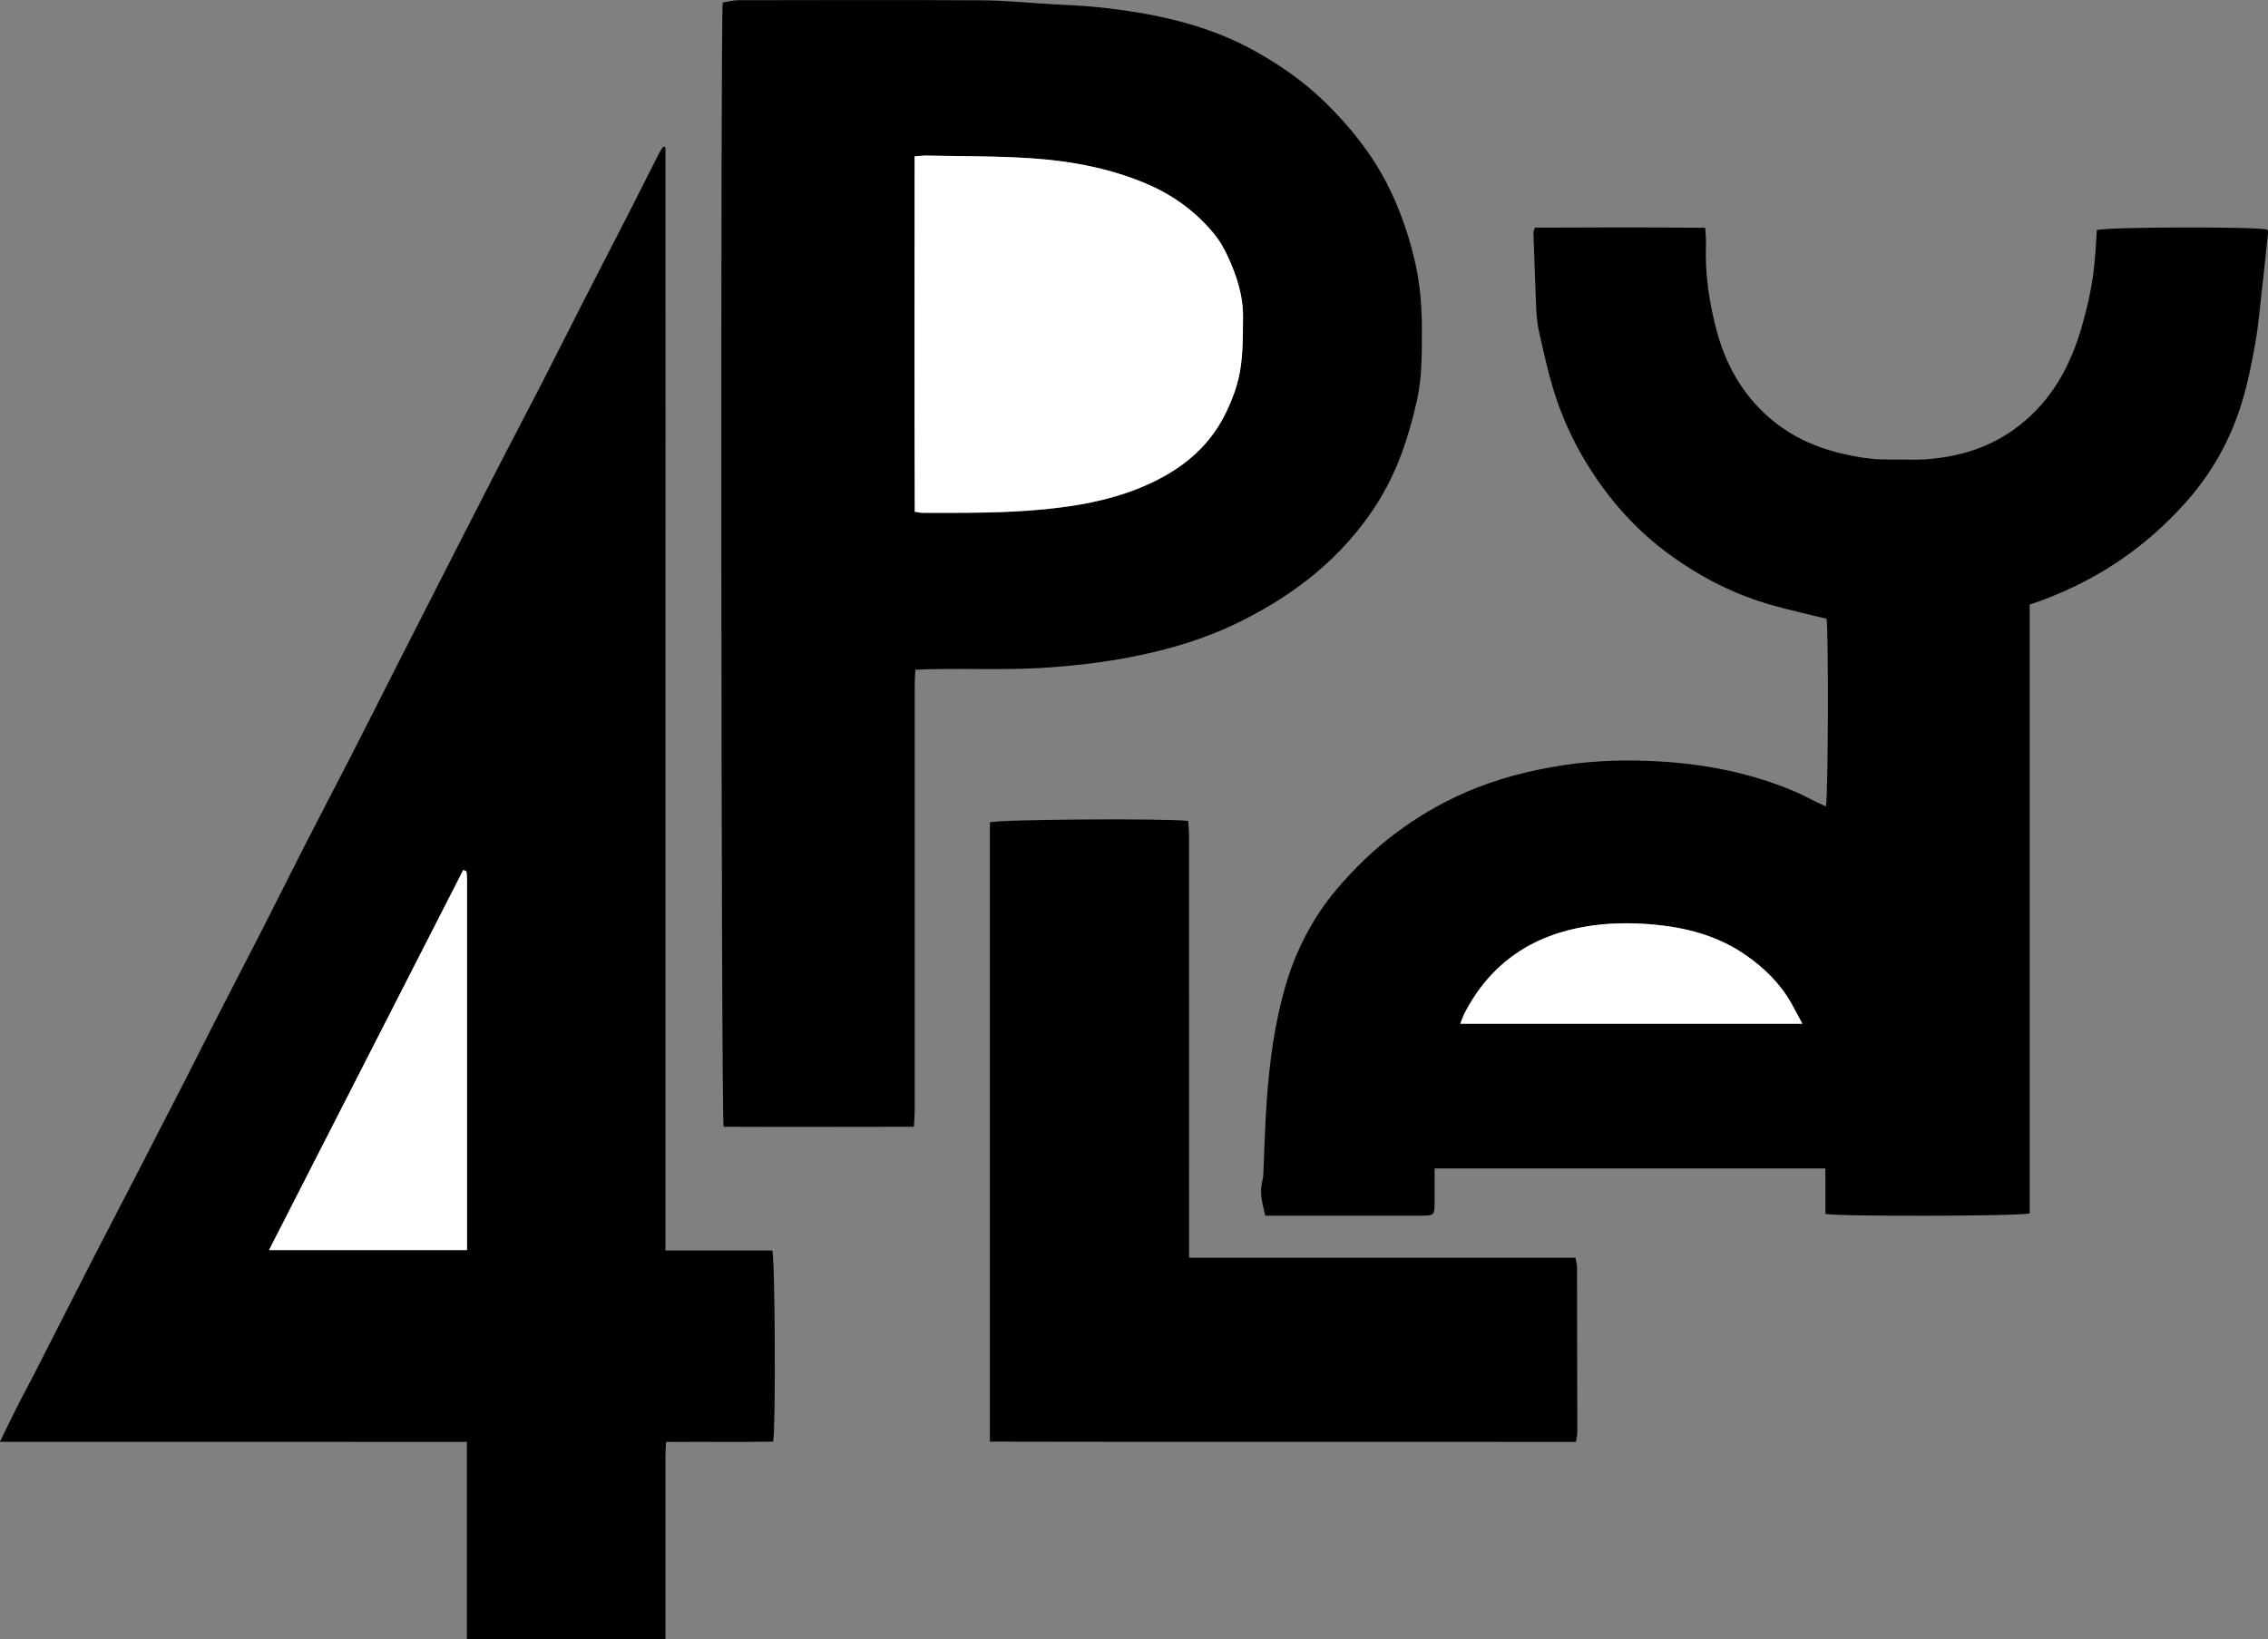<?xml version="1.0" encoding="UTF-8"?>
<svg id="Layer_1" data-name="Layer 1" xmlns="http://www.w3.org/2000/svg" viewBox="0 0 530.83 383.7">
  <rect x="0" y="0" width="530.83" height="383.7" fill="#808080" stroke="none"/>
  <defs>
    <style>
      .cls-1 {
        fill: #fff;
      }
    </style>
  </defs>
  <path d="M475.05,141.51v142.54c-2.2,.67-44.82,.77-47.81,.12v-10.64c-30.57-.02-60.83,0-91.46,0,0,2.69,0,5.11,0,7.52,0,3.52-.01,3.53-3.45,3.54-11.1,0-22.2,0-33.3,0-.94,0-1.88,0-2.88,0-.7-2.9-1.43-5.47-.68-8.21,.23-.83,.22-1.73,.26-2.6,.26-5.49,.37-10.99,.78-16.47,.65-8.85,1.81-17.65,4.27-26.2,2.43-8.46,6.4-16.22,12.07-22.94,8.32-9.86,18.38-17.55,30.26-22.72,7.3-3.17,14.92-5.12,22.8-6.32,7.39-1.12,14.81-1.31,22.21-.9,11,.61,21.74,2.73,31.95,7.05,1.76,.75,3.44,1.69,5.17,2.53,.69,.33,1.39,.64,2.11,.97,.56-2.18,.65-41.28,.15-43.93-4.23-1.04-8.47-1.98-12.64-3.15-8.73-2.44-16.66-6.48-24.02-11.82-7.53-5.47-13.64-12.23-18.59-19.98-3.17-4.96-5.8-10.26-7.76-15.91-1.86-5.37-3.04-10.86-4.28-16.36-.36-1.6-.56-3.27-.63-4.91-.27-6.1-.46-12.2-.67-18.3,0-.25,.13-.5,.31-1.13,13.14-.05,26.37-.11,39.89,.04,.08,1.47,.23,2.67,.18,3.85-.27,6.86,.74,13.57,2.48,20.16,1.68,6.37,4.58,12.23,9.01,17.17,5.13,5.73,11.59,9.42,19.02,11.34,4.04,1.04,8.14,1.78,12.35,1.72,2.87-.05,5.75,.15,8.61-.05,7.96-.56,15.31-2.84,21.74-7.82,7.71-5.97,12.06-13.96,14.72-23.12,1.26-4.34,2.26-8.73,2.81-13.2,.4-3.18,.51-6.4,.74-9.51,2.35-.77,37.13-.84,39.87-.14,.07,.21,.23,.46,.21,.7-.36,3.54-.74,7.08-1.12,10.62-.06,.61-.15,1.21-.22,1.81-.52,4.39-.84,8.82-1.6,13.17-.83,4.77-1.78,9.56-3.19,14.19-2.64,8.66-6.97,16.44-13.03,23.27-9.95,11.21-22.01,19.15-36.61,24.04Zm-53.21,98.13c-.98-1.81-1.77-3.32-2.6-4.8-2.62-4.65-6.35-8.29-10.68-11.28-7.24-5.02-15.56-6.85-24.16-7.32-4.23-.24-8.57-.09-12.76,.57-12.91,2.04-22.79,8.59-28.87,20.4-.37,.72-.62,1.5-1,2.43h80.06Z"/>
  <path d="M155.75,34.45c.04,43.04,0,86.07,0,129.11,0,42.96,0,85.93,0,129.17h25c.67,2.1,.84,41.37,.21,44.75-8.18,.12-16.45,0-25.06,.07-.06,1.14-.15,2.15-.15,3.15,0,13.28,0,26.56,0,39.85,0,1.02,0,2.04,0,3.16h-46.48v-46.17c-36.53-.05-72.72,0-109.3-.02,1.67-3.4,3.06-6.28,4.51-9.14,1.14-2.26,2.37-4.47,3.52-6.72,4.63-9.06,9.22-18.14,13.86-27.19,3.58-6.97,7.22-13.91,10.81-20.87,3.75-7.26,7.48-14.53,11.21-21.81,2.18-4.26,4.31-8.54,6.49-12.8,3.73-7.28,7.51-14.53,11.23-21.82,3.25-6.36,6.41-12.76,9.66-19.11,3.61-7.05,7.29-14.06,10.91-21.11,3.49-6.82,6.93-13.67,10.4-20.5,4.18-8.22,8.36-16.44,12.56-24.66,3.68-7.2,7.35-14.41,11.05-21.6,3.55-6.89,7.16-13.74,10.71-20.63,3.06-5.95,6.05-11.95,9.1-17.91,3.89-7.6,7.8-15.18,11.69-22.78,2.22-4.34,4.4-8.7,6.61-13.05,.26-.51,.61-.98,.92-1.46l.52,.09Zm-46.45,258.18c0-29.22,0-58.11,0-87,0-.52-.07-1.04-.12-1.56,0-.06-.09-.13-.16-.17-.07-.05-.16-.07-.59-.25-15.1,29.56-30.22,59.14-45.46,88.98h46.33Z"/>
  <path d="M169.15,.6c1.18-.18,2.44-.55,3.7-.55,19.05-.03,38.1-.09,57.15,.03,5.48,.03,10.96,.6,16.44,.92,3.47,.21,6.96,.3,10.42,.67,12.89,1.36,25.44,3.91,36.94,10.32,6.05,3.37,11.66,7.34,16.58,12.18,5.59,5.51,10.48,11.58,14.14,18.63,2.86,5.53,4.89,11.26,6.39,17.31,1.37,5.56,1.9,11.1,1.88,16.77-.01,5.66,.1,11.33-1.16,16.91-1.94,8.6-4.66,16.84-9.51,24.38-7.99,12.43-19.09,21.06-32.13,27.48-7.94,3.91-16.35,6.4-25,8.1-6.32,1.25-12.7,2.01-19.15,2.48-9.6,.71-19.2,.22-28.8,.44-.85,.02-1.71,.07-2.81,.12-.05,1.34-.14,2.54-.14,3.73,0,33.12,.01,66.23,0,99.35,0,1.19-.11,2.39-.18,3.9-15.04,0-29.85,.08-44.54,0-.6-2.19-.75-259.29-.22-263.17Zm44.96,119.22c.85,.12,1.35,.26,1.85,.26,9.59,0,19.16,.11,28.74-.86,7.23-.73,14.3-1.97,21.06-4.58,9.12-3.53,16.79-8.95,21.16-18.01,1.5-3.1,2.74-6.47,3.32-9.84,.68-4.01,.62-8.15,.68-12.24,.08-5.15-1.45-9.97-3.61-14.58-.81-1.73-1.76-3.45-2.96-4.93-4.34-5.39-9.78-9.36-16.17-12.05-8.52-3.6-17.51-5.26-26.64-5.89-8.18-.56-16.41-.47-24.62-.65-.85-.02-1.7,.1-2.87,.18,0,27.85-.08,55.49,.04,83.22Z"/>
  <path d="M278.34,294.42h90.41c.15,.92,.35,1.57,.35,2.23,.04,12.93,.06,25.87,.07,38.8,0,.59-.16,1.18-.3,2.09-45.74-.06-91.39,.05-137.19-.06V192.51c1.93-.7,41.25-.98,46.41-.33,.07,1.02,.2,2.11,.2,3.2,.01,21.67,0,43.34,.01,65.01,0,10.22,0,20.45,.01,30.67,0,1.02,0,2.04,0,3.36Z"/>
  <path class="cls-1" d="M421.84,239.65h-80.06c.38-.93,.63-1.71,1-2.43,6.08-11.81,15.96-18.37,28.87-20.4,4.18-.66,8.52-.81,12.76-.57,8.6,.48,16.92,2.31,24.16,7.32,4.32,3,8.06,6.63,10.68,11.28,.83,1.48,1.62,2.99,2.6,4.8Z"/>
  <path class="cls-1" d="M109.3,292.63H62.97c15.24-29.84,30.36-59.42,45.46-88.98,.43,.18,.51,.2,.59,.25,.06,.04,.15,.11,.16,.17,.05,.52,.12,1.04,.12,1.56,0,28.89,0,57.78,0,87Z"/>
  <path class="cls-1" d="M214.11,119.81c-.12-27.73-.04-55.37-.04-83.22,1.17-.08,2.02-.2,2.87-.18,8.21,.18,16.43,.09,24.62,.65,9.13,.63,18.12,2.3,26.64,5.89,6.38,2.69,11.83,6.66,16.17,12.05,1.19,1.48,2.14,3.2,2.96,4.93,2.16,4.61,3.69,9.43,3.61,14.58-.06,4.09,0,8.24-.68,12.24-.57,3.38-1.82,6.74-3.32,9.84-4.37,9.06-12.04,14.49-21.16,18.01-6.76,2.61-13.83,3.85-21.06,4.58-9.58,.97-19.16,.85-28.74,.86-.5,0-1-.13-1.85-.26Z"/>
</svg>